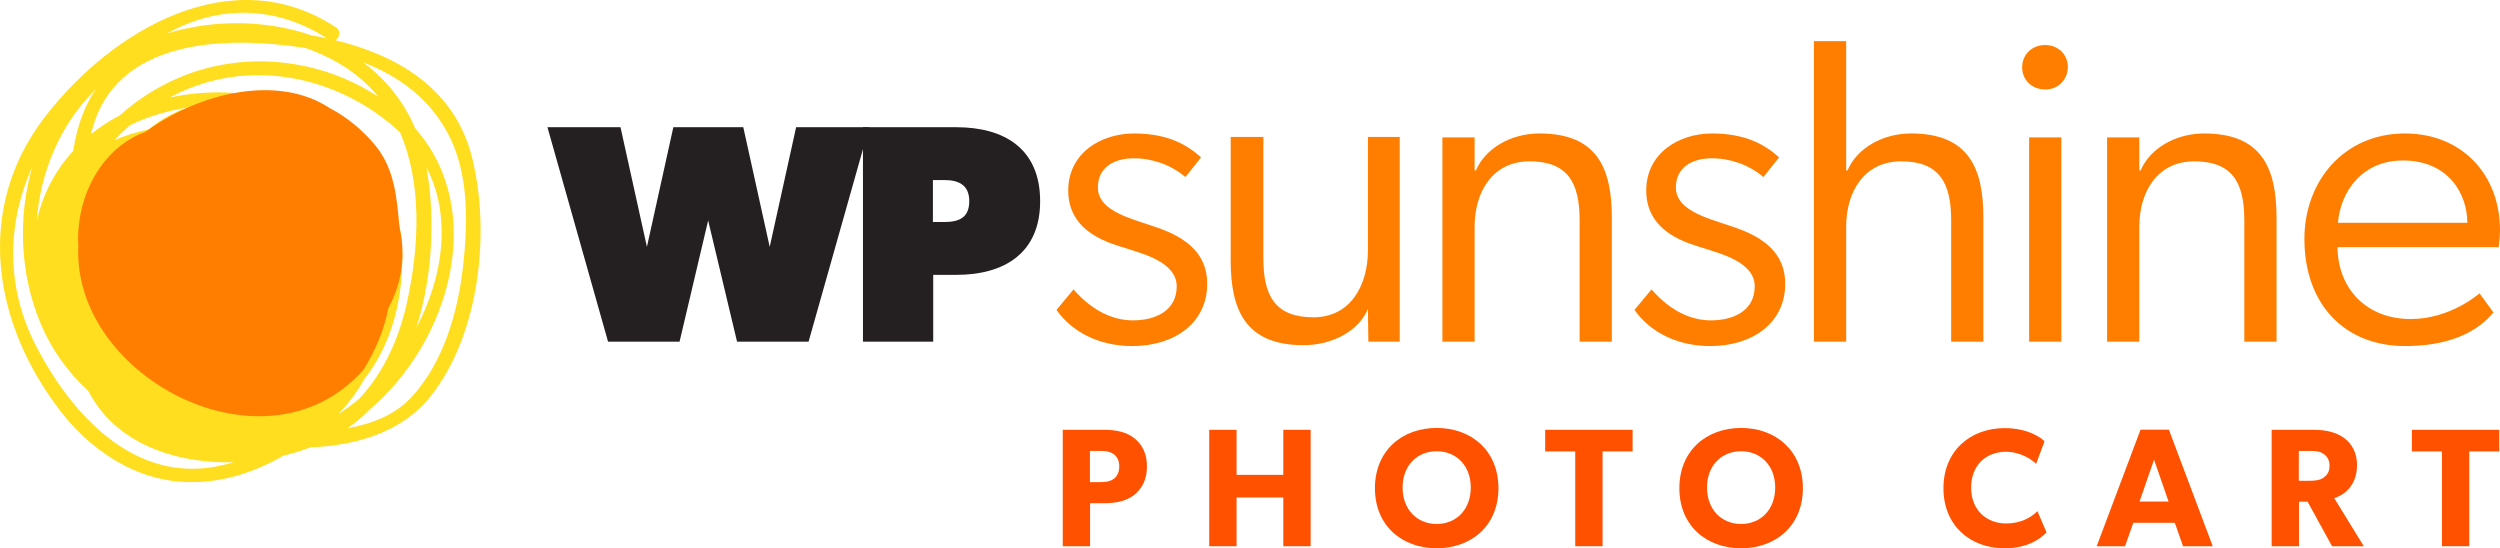 <?xml version="1.0" encoding="UTF-8"?><svg id="a" xmlns="http://www.w3.org/2000/svg" width="431.373" height="94.602" viewBox="0 0 431.373 94.602"><path d="M81.453,27.173c-2.946-11.815-12.783-17.616-23.617-20.238,.74-.357,1.083-1.581,.166-2.187-17.917-11.852-38.758,.421-50.327,15.524-12.145,15.853-8.867,35.619,2.773,50.683,4.666,6.038,11.516,10.993,19.221,12.01,6.881,.907,13.395-.994,19.262-4.348,1.588-.385,3.134-.86,4.612-1.424,8.072-.317,15.891-2.687,20.748-8.803,8.48-10.68,10.381-28.309,7.163-41.216ZM30.607,4.854c8.675-4.117,17.83-3.373,25.819,1.758-.9-.194-1.804-.367-2.711-.521-7.826-2.688-16.822-2.768-24.944-.315,.61-.315,1.22-.63,1.835-.922Zm22.173,3.442c1.951,.697,3.843,1.545,5.628,2.583,2.797,1.627,5.07,3.607,6.902,5.846-10.006-6.652-23.194-8.085-34.353-3.357-3.875,1.642-7.321,3.875-10.3,6.548-1.751,.914-3.413,1.983-4.948,3.221,.023-.096,.042-.193,.065-.289C19.748,6.596,38.88,6.12,52.78,8.296Zm20.815,20.603c4.33,8.378,2.96,18.765-1.758,27.655,2.893-9.042,3.243-19.361,1.758-27.655Zm-3.322,23.079c-1.353,6.257-4.005,12.252-8.273,16.809-1.182,.99-2.415,1.899-3.691,2.713,1.795-1.841,3.343-3.869,4.572-6.139,.14-.175,.288-.346,.421-.525,4.193-5.647,5.977-12.577,6.102-19.539,.118-6.578-1.664-13.746-5.782-18.98-4.566-5.803-11.606-8.402-18.68-9.713-5.138-.952-10.543-.893-15.654,.22,.676-.359,1.363-.703,2.07-1.023,12.5-5.665,26.928-2.478,36.991,6.412,.228,.202,.445,.408,.662,.615,3.826,8.77,3.321,19.625,1.261,29.149Zm-3.644-13.2l-.007,.011c-.564-2.009-1.296-3.95-2.178-5.762-1.157-2.381-2.657-4.485-4.408-6.294-.394-.456-.823-.879-1.304-1.249-3.128-2.788-6.907-4.73-10.942-5.704-.785-.368-1.593-.69-2.421-.968,5.18,.982,10.004,3.042,13.732,6.173,4.024,3.38,6.493,8.354,7.528,13.793ZM32.444,18.559c-2.517,.801-4.773,2.103-6.766,3.767-1.962,.45-3.904,.963-5.735,1.788-.068,.03-.129,.065-.196,.097,.824-.908,1.712-1.763,2.637-2.584,3.096-1.513,6.517-2.544,10.061-3.068Zm-8.325,54.627c.015,.031,.035,.06,.049,.092-.159-.09-.322-.177-.476-.271,.14,.064,.285,.117,.426,.179ZM16.552,15.373c-1.322,1.938-2.38,4.199-3.107,6.833-.347,1.255-.614,2.541-.831,3.846-1.644,1.807-3.073,3.857-4.217,6.169-.941,1.901-1.617,3.902-2.057,5.95,.589-8.535,4.115-16.862,10.212-22.799Zm21.234,65.026c-14.654,3.068-25.417-8.882-31.512-20.595-5.334-10.251-5.105-21.312-.678-31.059-2.579,8.712-2.101,18.473,1.255,26.692,1.933,4.735,4.821,8.77,8.361,11.986,.487,.925,1.036,1.824,1.662,2.687,5.086,7.013,14.271,9.893,23.453,9.65-.849,.247-1.698,.464-2.542,.64Zm42.096-34.3c-.904,7.878-3.384,16.457-8.857,22.404-2.858,3.106-6.864,4.644-11.069,5.387,.426-.29,.841-.588,1.239-.897,.909-.706,1.759-1.481,2.565-2.305,13.941-11.818,20.342-34.477,7.878-48.536-2.005-4.724-5.133-8.514-8.968-11.382,6.492,2.477,12.047,6.702,15.151,13.345,3.113,6.661,2.88,14.854,2.061,21.983Z" style="fill:#ffde20;"/><path d="M68.909,39.105c-.418-4.956-.836-9.944-4.102-13.957-2.035-2.499-4.854-4.926-7.922-6.493-8.805-5.849-22.35-2.816-31.827,4.122-6.356,2.253-10.461,8.709-11.351,15.309-.231,1.493-.287,2.944-.188,4.346-1.118,22.695,32.601,40.371,49.266,21.277,2.222-3.635,3.584-7.162,4.219-10.527,2.531-4.706,2.981-9.566,1.904-14.078Z" style="fill:#ff7e00;"/><g><path d="M195.809,85.315c-1.339,1.105-3.173,1.514-5.24,1.514h-2.475v7.424h-4.717v-20.089h7.191c2.067,0,3.901,.408,5.24,1.515,1.34,1.105,2.097,2.649,2.097,4.804s-.757,3.697-2.097,4.833Zm-3.639-6.959c-.583-.407-1.252-.553-2.272-.553h-1.834v5.386h1.834c1.02,0,1.688-.145,2.272-.553,.553-.408,.96-1.136,.96-2.154,0-1.02-.407-1.718-.96-2.126Z" style="fill:#ff5100;"/><path d="M226.149,94.252h-4.717v-8.414h-8.065v8.414h-4.717v-20.089h4.717v7.773h8.065v-7.773h4.717v20.089Z" style="fill:#ff5100;"/><path d="M247.899,94.602c-5.968,0-10.655-3.872-10.655-10.365s4.688-10.394,10.655-10.394,10.655,3.901,10.655,10.394-4.686,10.365-10.655,10.365Zm0-16.74c-3.348,0-5.881,2.416-5.881,6.259s2.533,6.289,5.881,6.289,5.881-2.446,5.881-6.289c0-3.813-2.532-6.259-5.881-6.259Z" style="fill:#ff5100;"/><path d="M281.705,77.89h-5.182v16.362h-4.717v-16.362h-5.183v-3.727h15.081v3.727Z" style="fill:#ff5100;"/><path d="M300.428,94.602c-5.968,0-10.655-3.872-10.655-10.365s4.688-10.394,10.655-10.394,10.656,3.901,10.656,10.394-4.688,10.365-10.656,10.365Zm0-16.74c-3.348,0-5.881,2.416-5.881,6.259s2.533,6.289,5.881,6.289,5.881-2.446,5.881-6.289c0-3.813-2.532-6.259-5.881-6.259Z" style="fill:#ff5100;"/><path d="M353.129,91.865c-1.019,1.049-3.144,2.737-7.249,2.737-5.91,0-10.539-3.901-10.539-10.365,0-6.492,4.688-10.364,10.539-10.364,4.134,0,6.376,1.718,6.899,2.272l-1.455,3.901c-.379-.495-2.533-2.097-5.183-2.097-3.406,0-6.026,2.271-6.026,6.201s2.736,6.172,6.026,6.172c2.504,0,4.309-.989,5.415-2.125l1.572,3.668Z" style="fill:#ff5100;"/><path d="M381.811,94.252h-5.124l-1.427-4.047h-7.162l-1.427,4.047h-4.891l7.569-20.117h4.891l7.57,20.117Zm-7.628-7.715l-2.504-7.221-2.504,7.221h5.008Z" style="fill:#ff5100;"/><path d="M407.87,94.252h-5.474l-4.222-7.686h-1.484v7.686h-4.717v-20.089h7.221c2.241,0,3.988,.466,5.299,1.427,1.339,.99,2.212,2.592,2.212,4.601,0,3.813-2.445,5.298-3.93,5.764l5.095,8.298Zm-6.93-15.925c-.582-.438-1.339-.524-2.416-.524h-1.863v5.153h1.863c1.077,0,1.834-.116,2.416-.554,.612-.436,1.02-.989,1.02-2.038,0-1.019-.407-1.601-1.02-2.037Z" style="fill:#ff5100;"/><path d="M431.252,77.89h-5.182v16.362h-4.717v-16.362h-5.183v-3.727h15.081v3.727Z" style="fill:#ff5100;"/></g><g><path d="M195.523,55.276c3.833,0,7.517-1.654,7.517-5.863s-5.939-5.638-8.645-6.539c-2.556-.827-10.072-2.556-10.072-9.997,0-6.464,5.638-9.847,11.351-9.847s9.095,1.879,11.575,4.134l-2.706,3.383c-2.481-2.104-5.713-3.232-8.869-3.232-3.684,0-6.239,1.728-6.239,5.036,0,3.232,3.608,4.735,7.517,6.014,3.533,1.202,11.35,3.006,11.35,10.598,0,6.765-5.637,10.749-12.928,10.749-5.788,0-10.448-2.481-13.079-6.239l2.932-3.532c3.383,3.833,6.915,5.337,10.298,5.337Z" style="fill:#ff7e00;"/><path d="M241.52,23.631V58.958h-5.412l-.075-5.638c-1.578,3.759-6.088,6.239-11.124,6.239-10.072,0-12.553-6.164-12.553-14.582V23.631h5.638v20.971c0,6.539,2.104,10.148,8.644,10.148,6.314,0,9.396-5.412,9.396-11.575V23.631h5.487Z" style="fill:#ff7e00;"/><path d="M278.124,37.612v21.347h-5.562v-20.971c0-6.54-2.104-10.148-8.644-10.148-6.314,0-9.472,5.186-9.472,11.274v19.844h-5.561V23.706h5.561v5.712h.226c1.579-3.758,5.939-6.389,10.975-6.389,10.072,0,12.477,6.163,12.477,14.582Z" style="fill:#ff7e00;"/><path d="M295.258,55.276c3.833,0,7.517-1.654,7.517-5.863s-5.939-5.638-8.645-6.539c-2.556-.827-10.072-2.556-10.072-9.997,0-6.464,5.638-9.847,11.351-9.847s9.095,1.879,11.575,4.134l-2.706,3.383c-2.481-2.104-5.713-3.232-8.869-3.232-3.684,0-6.239,1.728-6.239,5.036,0,3.232,3.608,4.735,7.517,6.014,3.533,1.202,11.35,3.006,11.35,10.598,0,6.765-5.637,10.749-12.928,10.749-5.788,0-10.448-2.481-13.079-6.239l2.932-3.532c3.383,3.833,6.915,5.337,10.298,5.337Z" style="fill:#ff7e00;"/><path d="M342.233,37.612v21.347h-5.561v-20.971c0-6.54-2.104-10.148-8.645-10.148-6.314,0-9.471,5.186-9.471,11.274v19.844h-5.561V7.095h5.561V29.418h.226c1.579-3.758,5.939-6.389,10.975-6.389,10.072,0,12.477,6.163,12.477,14.582Z" style="fill:#ff7e00;"/><path d="M352.905,15.438c-2.331,0-3.984-1.653-3.984-3.833s1.653-3.834,3.984-3.834c2.255,0,3.908,1.654,3.908,3.834-.075,2.18-1.653,3.833-3.908,3.833Zm-2.781,8.269h5.561V58.958h-5.561V23.706Z" style="fill:#ff7e00;"/><path d="M392.816,37.612v21.347h-5.562v-20.971c0-6.54-2.104-10.148-8.644-10.148-6.314,0-9.471,5.186-9.471,11.274v19.844h-5.562V23.706h5.562v5.712h.225c1.579-3.758,5.939-6.389,10.975-6.389,10.072,0,12.477,6.163,12.477,14.582Z" style="fill:#ff7e00;"/><path d="M414.987,59.71c-10.373,0-17.363-7.141-17.363-18.491,0-9.996,6.84-18.189,17.363-18.189,9.696,0,16.386,6.99,16.386,16.686,0,1.277-.226,2.932-.226,2.932h-27.811c.075,7.291,5.111,12.402,12.628,12.402,6.915,0,11.876-4.436,11.876-4.436l2.405,3.308c-3.231,3.834-8.343,5.788-15.258,5.788Zm-.226-32.02c-7.065-.075-10.899,5.262-11.351,10.749h22.324c0-4.961-3.232-10.674-10.974-10.749Z" style="fill:#ff7e00;"/></g><g><path d="M139.514,58.958h-12.336l-4.988-20.918-4.934,20.918h-12.336l-10.459-37.008h12.604l4.56,20.649,4.559-20.649h12.068l4.559,20.649,4.559-20.649h12.604l-10.459,37.008Z" style="fill:#241f20;"/><path d="M164.994,47.427h-3.97v11.531h-12.121V21.95h16.091c8.366,0,14.481,3.754,14.481,12.765,0,8.957-6.168,12.712-14.481,12.712Zm-2.038-16.358h-1.984v7.24h1.984c2.521,0,4.29-.751,4.29-3.594,0-2.789-1.823-3.647-4.29-3.647Z" style="fill:#241f20;"/></g></svg>